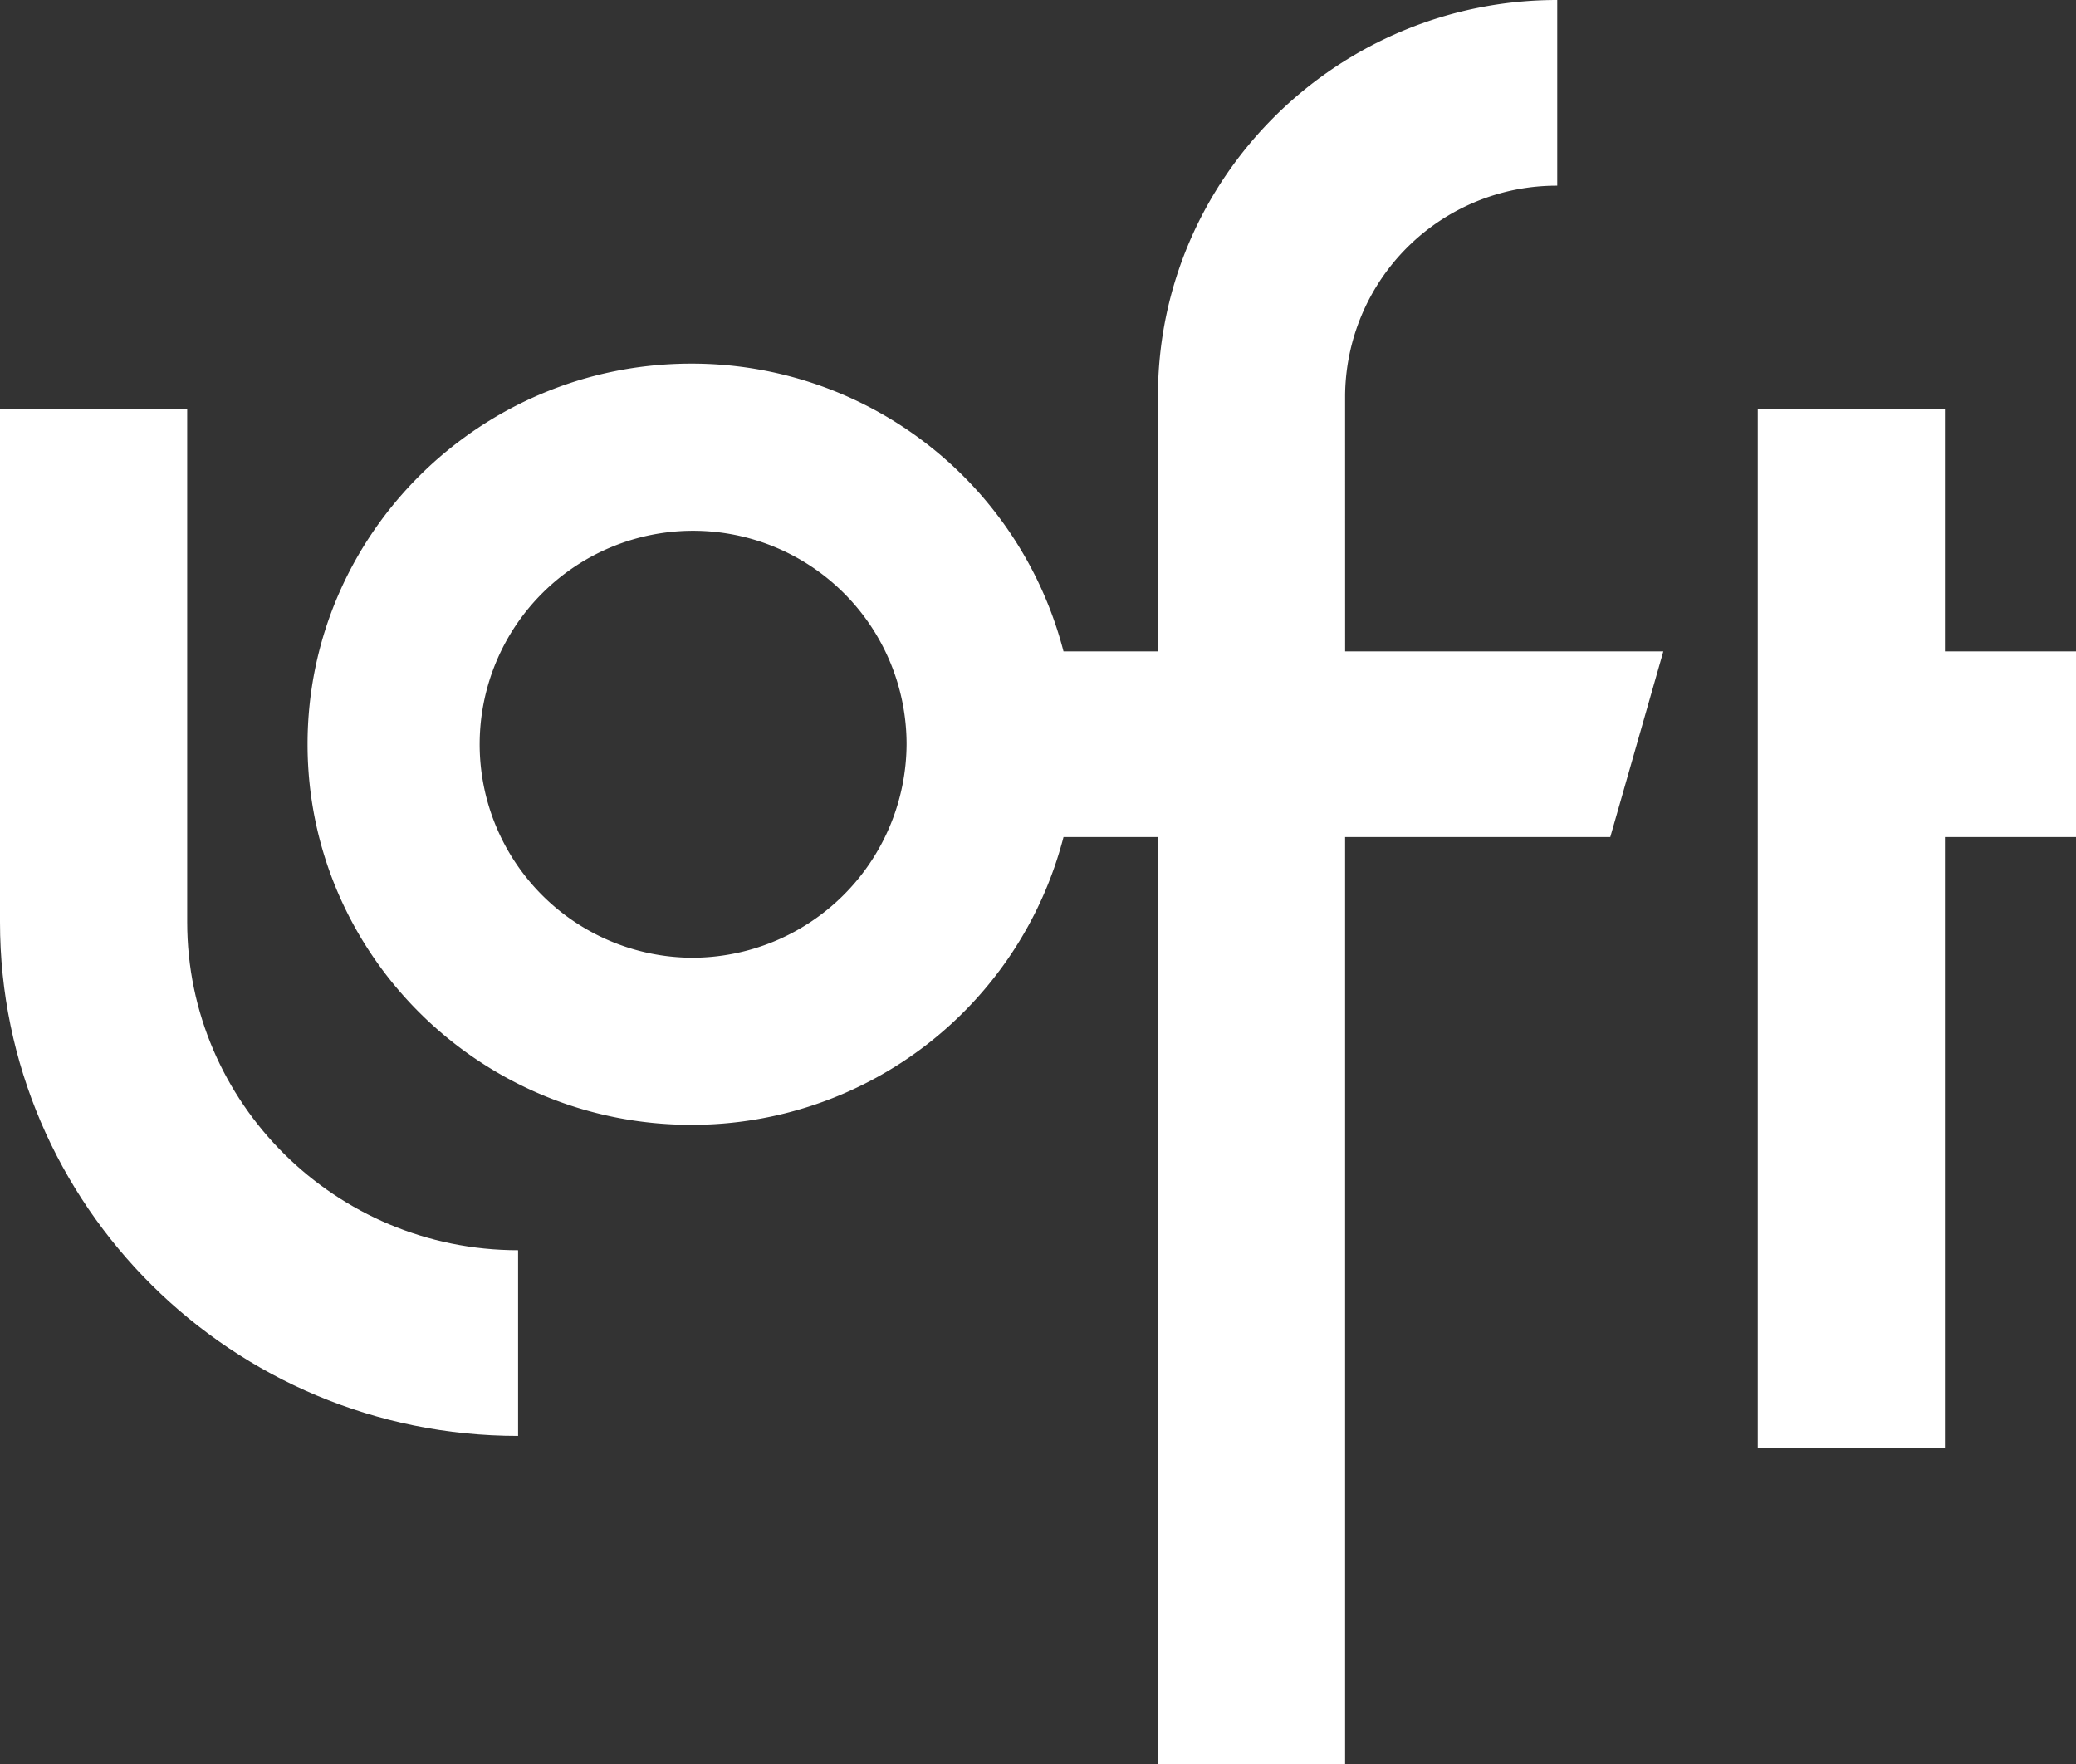 <svg xmlns="http://www.w3.org/2000/svg" width="311.211" height="264.424" viewBox="0 0 311.211 264.424">
  <rect x="0" y="0" width="311.211" height="264.424" fill="#333333" stroke="none"/>
  <g id="Grupo_6867" data-name="Grupo 6867" transform="translate(-334.771 -334.772)">
    <path id="Caminho_2960" data-name="Caminho 2960" d="M1132.428,550.042v-36.39h-28.062V669.5h28.062V577.871h19.643V550.042Z" transform="translate(-506.089 -117.632)" fill="#fff" fill-rule="evenodd"/>
    <path id="Caminho_2961" data-name="Caminho 2961" d="M624.971,394.135a31.7,31.7,0,0,1,31.8-31.533V334.772c-33.006,0-59.858,26.632-59.858,59.363V432.41H582.757a57.539,57.539,0,0,0-55.8-43.136c-31.721,0-57.526,25.592-57.526,57.05s25.805,57.05,57.526,57.05a57.539,57.539,0,0,0,55.8-43.135h14.152V599.2h28.062V460.239H664.72l7.955-27.829h-47.7Zm-98.009,84.193a32,32,0,1,1,32.271-32A32.174,32.174,0,0,1,526.962,478.328Z" transform="translate(-88.556 0)" fill="#fff" fill-rule="evenodd"/>
    <path id="Caminho_2962" data-name="Caminho 2962" d="M362.832,590.607V513.65H334.771v76.957c0,42.473,34.841,77.026,77.666,77.026V639.8C385.085,639.8,362.832,617.732,362.832,590.607Z" transform="translate(0 -117.631)" fill="#fff" fill-rule="evenodd"/>
  </g>
</svg>
